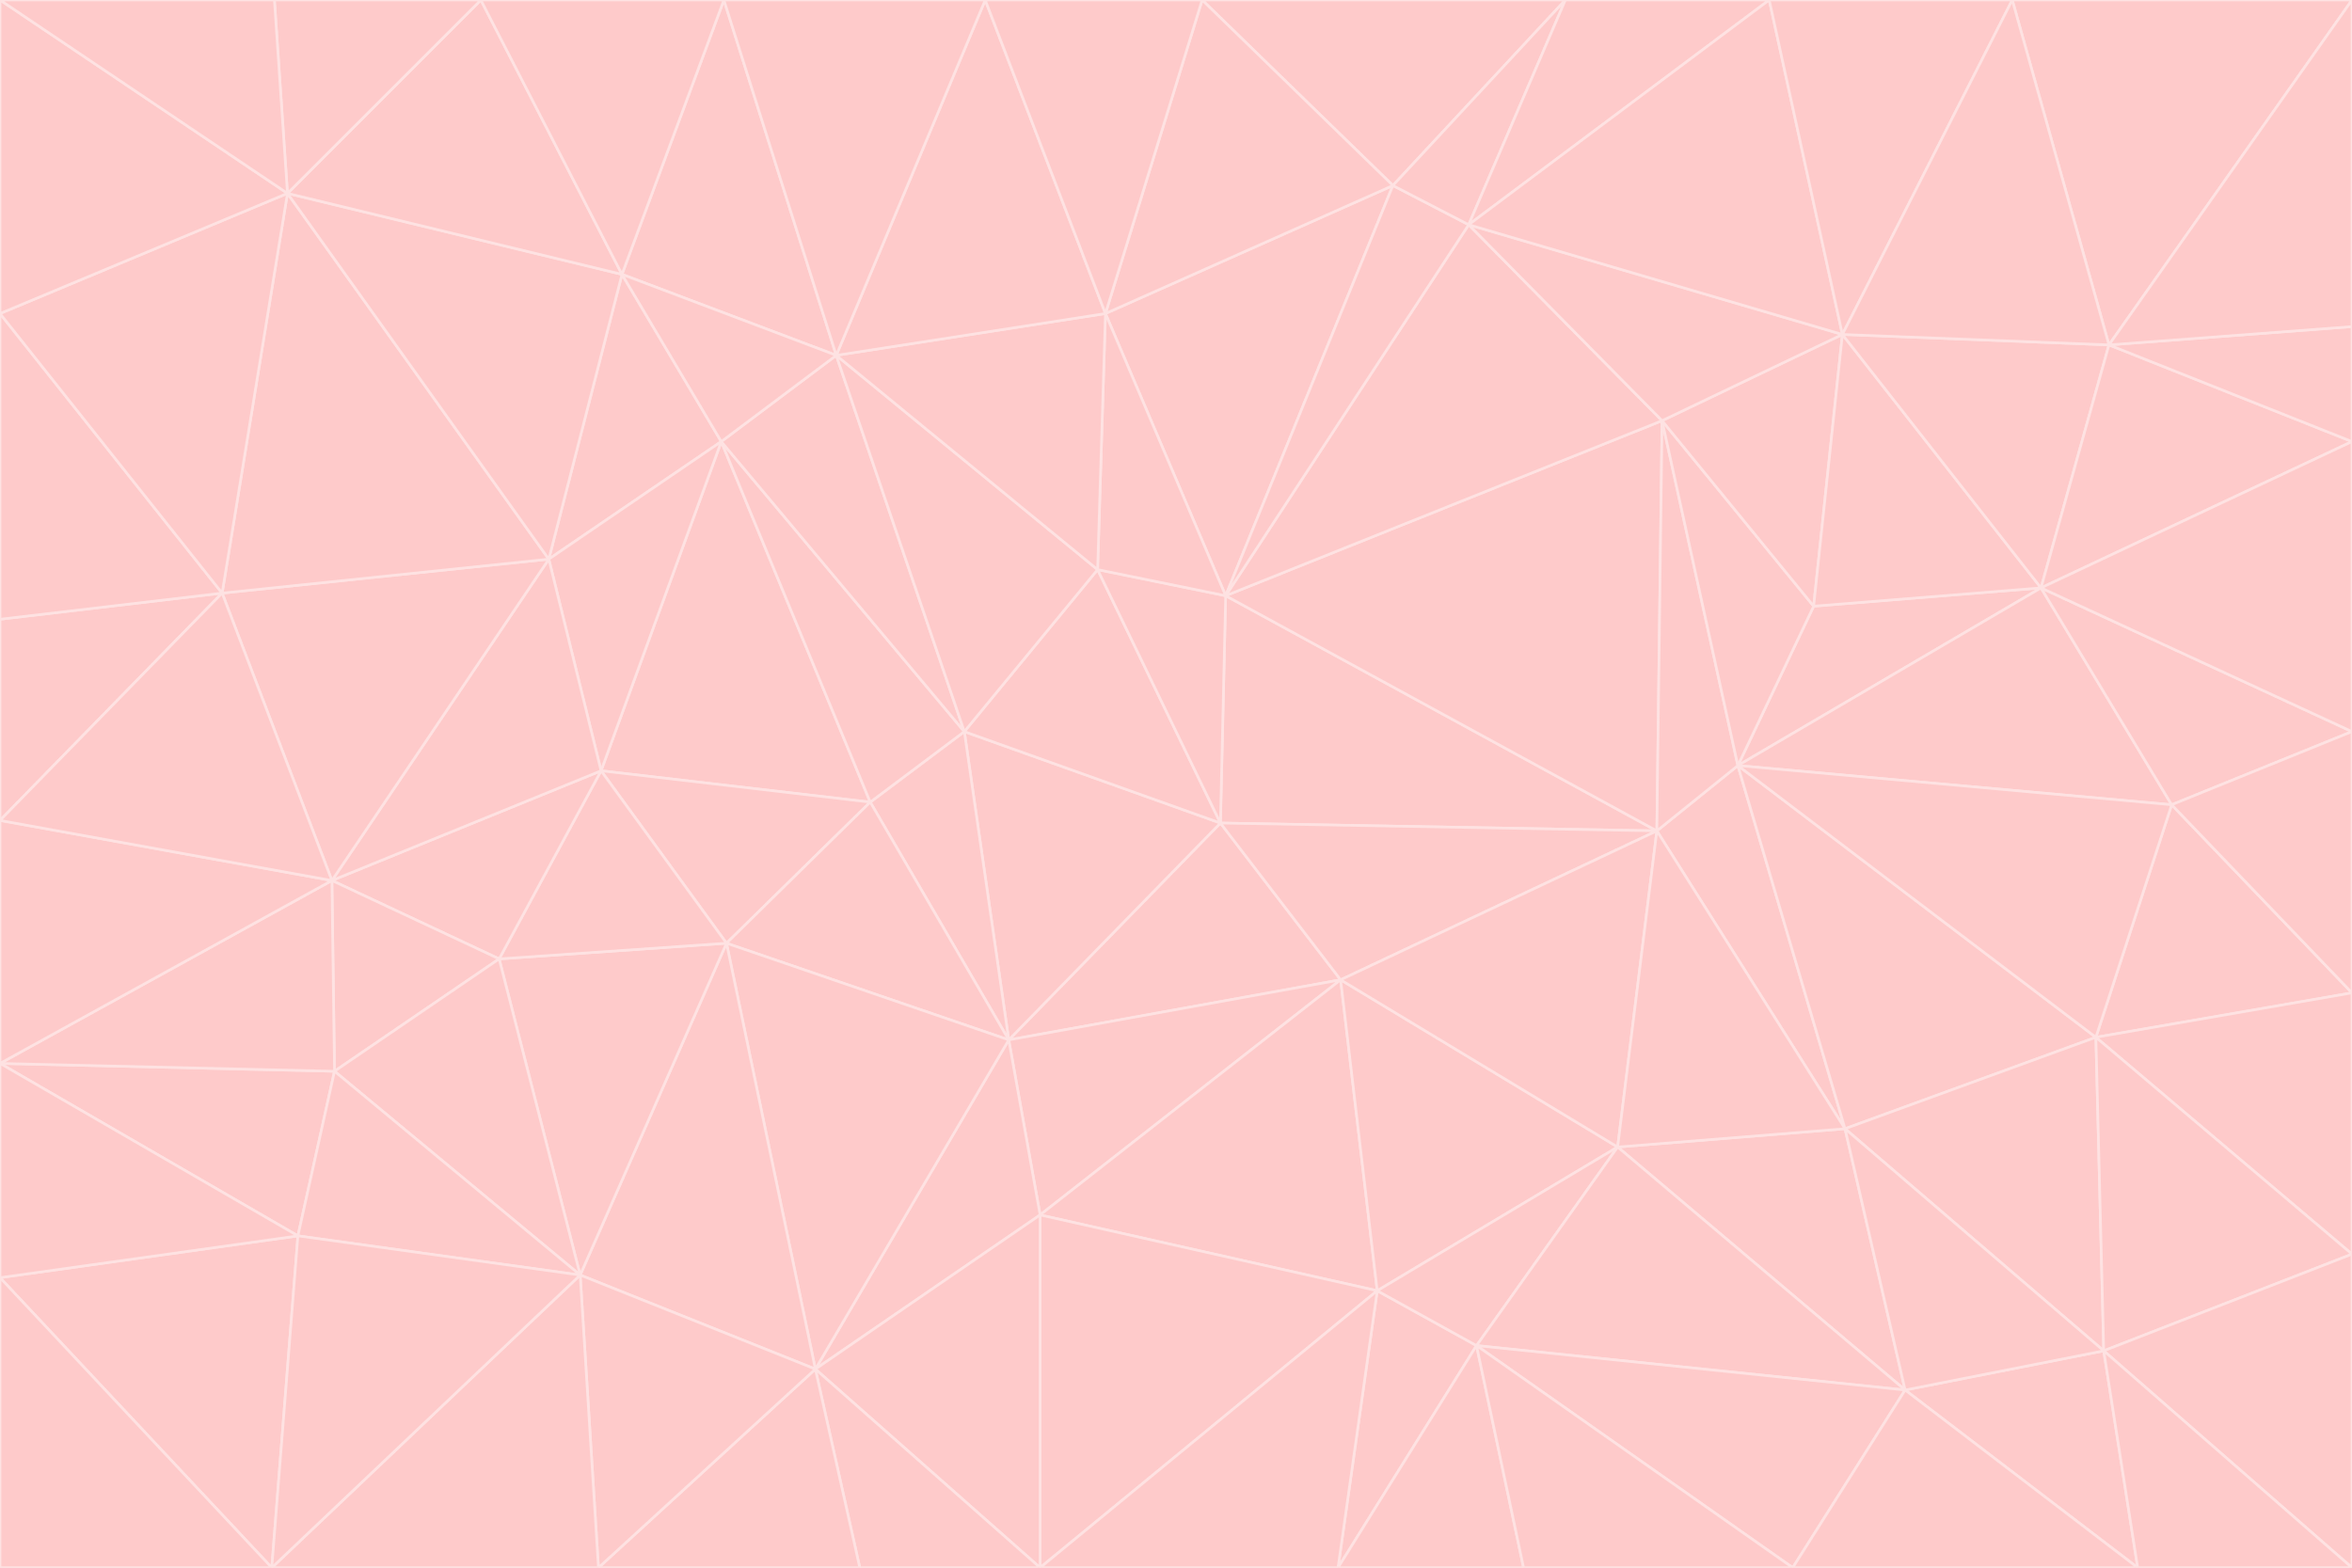 <svg id="visual" viewBox="0 0 900 600" width="900" height="600" xmlns="http://www.w3.org/2000/svg" xmlns:xlink="http://www.w3.org/1999/xlink" version="1.1"><g stroke-width="1" stroke-linejoin="bevel"><path d="M467 315L386 398L513 375Z" fill="#fecaca" stroke="#fee2e2"></path><path d="M386 398L398 465L513 375Z" fill="#fecaca" stroke="#fee2e2"></path><path d="M467 315L369 280L386 398Z" fill="#fecaca" stroke="#fee2e2"></path><path d="M369 280L333 307L386 398Z" fill="#fecaca" stroke="#fee2e2"></path><path d="M386 398L312 524L398 465Z" fill="#fecaca" stroke="#fee2e2"></path><path d="M398 465L527 494L513 375Z" fill="#fecaca" stroke="#fee2e2"></path><path d="M634 318L469 228L467 315Z" fill="#fecaca" stroke="#fee2e2"></path><path d="M467 315L420 218L369 280Z" fill="#fecaca" stroke="#fee2e2"></path><path d="M469 228L420 218L467 315Z" fill="#fecaca" stroke="#fee2e2"></path><path d="M276 169L230 295L333 307Z" fill="#fecaca" stroke="#fee2e2"></path><path d="M230 295L278 361L333 307Z" fill="#fecaca" stroke="#fee2e2"></path><path d="M333 307L278 361L386 398Z" fill="#fecaca" stroke="#fee2e2"></path><path d="M512 600L565 515L527 494Z" fill="#fecaca" stroke="#fee2e2"></path><path d="M527 494L619 439L513 375Z" fill="#fecaca" stroke="#fee2e2"></path><path d="M513 375L634 318L467 315Z" fill="#fecaca" stroke="#fee2e2"></path><path d="M565 515L619 439L527 494Z" fill="#fecaca" stroke="#fee2e2"></path><path d="M619 439L634 318L513 375Z" fill="#fecaca" stroke="#fee2e2"></path><path d="M278 361L312 524L386 398Z" fill="#fecaca" stroke="#fee2e2"></path><path d="M398 465L398 600L527 494Z" fill="#fecaca" stroke="#fee2e2"></path><path d="M312 524L398 600L398 465Z" fill="#fecaca" stroke="#fee2e2"></path><path d="M398 600L512 600L527 494Z" fill="#fecaca" stroke="#fee2e2"></path><path d="M729 532L706 432L619 439Z" fill="#fecaca" stroke="#fee2e2"></path><path d="M276 169L333 307L369 280Z" fill="#fecaca" stroke="#fee2e2"></path><path d="M278 361L222 488L312 524Z" fill="#fecaca" stroke="#fee2e2"></path><path d="M706 432L665 293L634 318Z" fill="#fecaca" stroke="#fee2e2"></path><path d="M634 318L636 161L469 228Z" fill="#fecaca" stroke="#fee2e2"></path><path d="M191 367L222 488L278 361Z" fill="#fecaca" stroke="#fee2e2"></path><path d="M312 524L329 600L398 600Z" fill="#fecaca" stroke="#fee2e2"></path><path d="M229 600L329 600L312 524Z" fill="#fecaca" stroke="#fee2e2"></path><path d="M230 295L191 367L278 361Z" fill="#fecaca" stroke="#fee2e2"></path><path d="M533 71L423 120L469 228Z" fill="#fecaca" stroke="#fee2e2"></path><path d="M469 228L423 120L420 218Z" fill="#fecaca" stroke="#fee2e2"></path><path d="M320 136L276 169L369 280Z" fill="#fecaca" stroke="#fee2e2"></path><path d="M512 600L583 600L565 515Z" fill="#fecaca" stroke="#fee2e2"></path><path d="M619 439L706 432L634 318Z" fill="#fecaca" stroke="#fee2e2"></path><path d="M729 532L619 439L565 515Z" fill="#fecaca" stroke="#fee2e2"></path><path d="M320 136L369 280L420 218Z" fill="#fecaca" stroke="#fee2e2"></path><path d="M230 295L127 337L191 367Z" fill="#fecaca" stroke="#fee2e2"></path><path d="M423 120L320 136L420 218Z" fill="#fecaca" stroke="#fee2e2"></path><path d="M781 225L694 232L665 293Z" fill="#fecaca" stroke="#fee2e2"></path><path d="M665 293L636 161L634 318Z" fill="#fecaca" stroke="#fee2e2"></path><path d="M694 232L636 161L665 293Z" fill="#fecaca" stroke="#fee2e2"></path><path d="M238 105L210 214L276 169Z" fill="#fecaca" stroke="#fee2e2"></path><path d="M276 169L210 214L230 295Z" fill="#fecaca" stroke="#fee2e2"></path><path d="M222 488L229 600L312 524Z" fill="#fecaca" stroke="#fee2e2"></path><path d="M104 600L229 600L222 488Z" fill="#fecaca" stroke="#fee2e2"></path><path d="M636 161L562 86L469 228Z" fill="#fecaca" stroke="#fee2e2"></path><path d="M277 0L238 105L320 136Z" fill="#fecaca" stroke="#fee2e2"></path><path d="M562 86L533 71L469 228Z" fill="#fecaca" stroke="#fee2e2"></path><path d="M686 600L729 532L565 515Z" fill="#fecaca" stroke="#fee2e2"></path><path d="M706 432L802 397L665 293Z" fill="#fecaca" stroke="#fee2e2"></path><path d="M127 337L128 410L191 367Z" fill="#fecaca" stroke="#fee2e2"></path><path d="M191 367L128 410L222 488Z" fill="#fecaca" stroke="#fee2e2"></path><path d="M210 214L127 337L230 295Z" fill="#fecaca" stroke="#fee2e2"></path><path d="M583 600L686 600L565 515Z" fill="#fecaca" stroke="#fee2e2"></path><path d="M377 0L320 136L423 120Z" fill="#fecaca" stroke="#fee2e2"></path><path d="M320 136L238 105L276 169Z" fill="#fecaca" stroke="#fee2e2"></path><path d="M210 214L85 227L127 337Z" fill="#fecaca" stroke="#fee2e2"></path><path d="M0 407L114 473L128 410Z" fill="#fecaca" stroke="#fee2e2"></path><path d="M128 410L114 473L222 488Z" fill="#fecaca" stroke="#fee2e2"></path><path d="M805 517L802 397L706 432Z" fill="#fecaca" stroke="#fee2e2"></path><path d="M694 232L705 128L636 161Z" fill="#fecaca" stroke="#fee2e2"></path><path d="M636 161L705 128L562 86Z" fill="#fecaca" stroke="#fee2e2"></path><path d="M599 0L460 0L533 71Z" fill="#fecaca" stroke="#fee2e2"></path><path d="M781 225L705 128L694 232Z" fill="#fecaca" stroke="#fee2e2"></path><path d="M831 308L781 225L665 293Z" fill="#fecaca" stroke="#fee2e2"></path><path d="M599 0L533 71L562 86Z" fill="#fecaca" stroke="#fee2e2"></path><path d="M533 71L460 0L423 120Z" fill="#fecaca" stroke="#fee2e2"></path><path d="M818 600L805 517L729 532Z" fill="#fecaca" stroke="#fee2e2"></path><path d="M729 532L805 517L706 432Z" fill="#fecaca" stroke="#fee2e2"></path><path d="M460 0L377 0L423 120Z" fill="#fecaca" stroke="#fee2e2"></path><path d="M900 380L831 308L802 397Z" fill="#fecaca" stroke="#fee2e2"></path><path d="M802 397L831 308L665 293Z" fill="#fecaca" stroke="#fee2e2"></path><path d="M110 74L85 227L210 214Z" fill="#fecaca" stroke="#fee2e2"></path><path d="M127 337L0 407L128 410Z" fill="#fecaca" stroke="#fee2e2"></path><path d="M677 0L599 0L562 86Z" fill="#fecaca" stroke="#fee2e2"></path><path d="M0 489L104 600L114 473Z" fill="#fecaca" stroke="#fee2e2"></path><path d="M114 473L104 600L222 488Z" fill="#fecaca" stroke="#fee2e2"></path><path d="M377 0L277 0L320 136Z" fill="#fecaca" stroke="#fee2e2"></path><path d="M238 105L110 74L210 214Z" fill="#fecaca" stroke="#fee2e2"></path><path d="M686 600L818 600L729 532Z" fill="#fecaca" stroke="#fee2e2"></path><path d="M900 480L900 380L802 397Z" fill="#fecaca" stroke="#fee2e2"></path><path d="M781 225L807 132L705 128Z" fill="#fecaca" stroke="#fee2e2"></path><path d="M705 128L677 0L562 86Z" fill="#fecaca" stroke="#fee2e2"></path><path d="M900 169L807 132L781 225Z" fill="#fecaca" stroke="#fee2e2"></path><path d="M770 0L677 0L705 128Z" fill="#fecaca" stroke="#fee2e2"></path><path d="M0 314L0 407L127 337Z" fill="#fecaca" stroke="#fee2e2"></path><path d="M900 480L802 397L805 517Z" fill="#fecaca" stroke="#fee2e2"></path><path d="M831 308L900 280L781 225Z" fill="#fecaca" stroke="#fee2e2"></path><path d="M0 237L0 314L85 227Z" fill="#fecaca" stroke="#fee2e2"></path><path d="M85 227L0 314L127 337Z" fill="#fecaca" stroke="#fee2e2"></path><path d="M184 0L110 74L238 105Z" fill="#fecaca" stroke="#fee2e2"></path><path d="M277 0L184 0L238 105Z" fill="#fecaca" stroke="#fee2e2"></path><path d="M0 407L0 489L114 473Z" fill="#fecaca" stroke="#fee2e2"></path><path d="M900 380L900 280L831 308Z" fill="#fecaca" stroke="#fee2e2"></path><path d="M900 600L900 480L805 517Z" fill="#fecaca" stroke="#fee2e2"></path><path d="M0 120L0 237L85 227Z" fill="#fecaca" stroke="#fee2e2"></path><path d="M900 0L770 0L807 132Z" fill="#fecaca" stroke="#fee2e2"></path><path d="M807 132L770 0L705 128Z" fill="#fecaca" stroke="#fee2e2"></path><path d="M900 280L900 169L781 225Z" fill="#fecaca" stroke="#fee2e2"></path><path d="M0 489L0 600L104 600Z" fill="#fecaca" stroke="#fee2e2"></path><path d="M818 600L900 600L805 517Z" fill="#fecaca" stroke="#fee2e2"></path><path d="M184 0L105 0L110 74Z" fill="#fecaca" stroke="#fee2e2"></path><path d="M110 74L0 120L85 227Z" fill="#fecaca" stroke="#fee2e2"></path><path d="M0 0L0 120L110 74Z" fill="#fecaca" stroke="#fee2e2"></path><path d="M900 169L900 125L807 132Z" fill="#fecaca" stroke="#fee2e2"></path><path d="M105 0L0 0L110 74Z" fill="#fecaca" stroke="#fee2e2"></path><path d="M900 125L900 0L807 132Z" fill="#fecaca" stroke="#fee2e2"></path></g></svg>